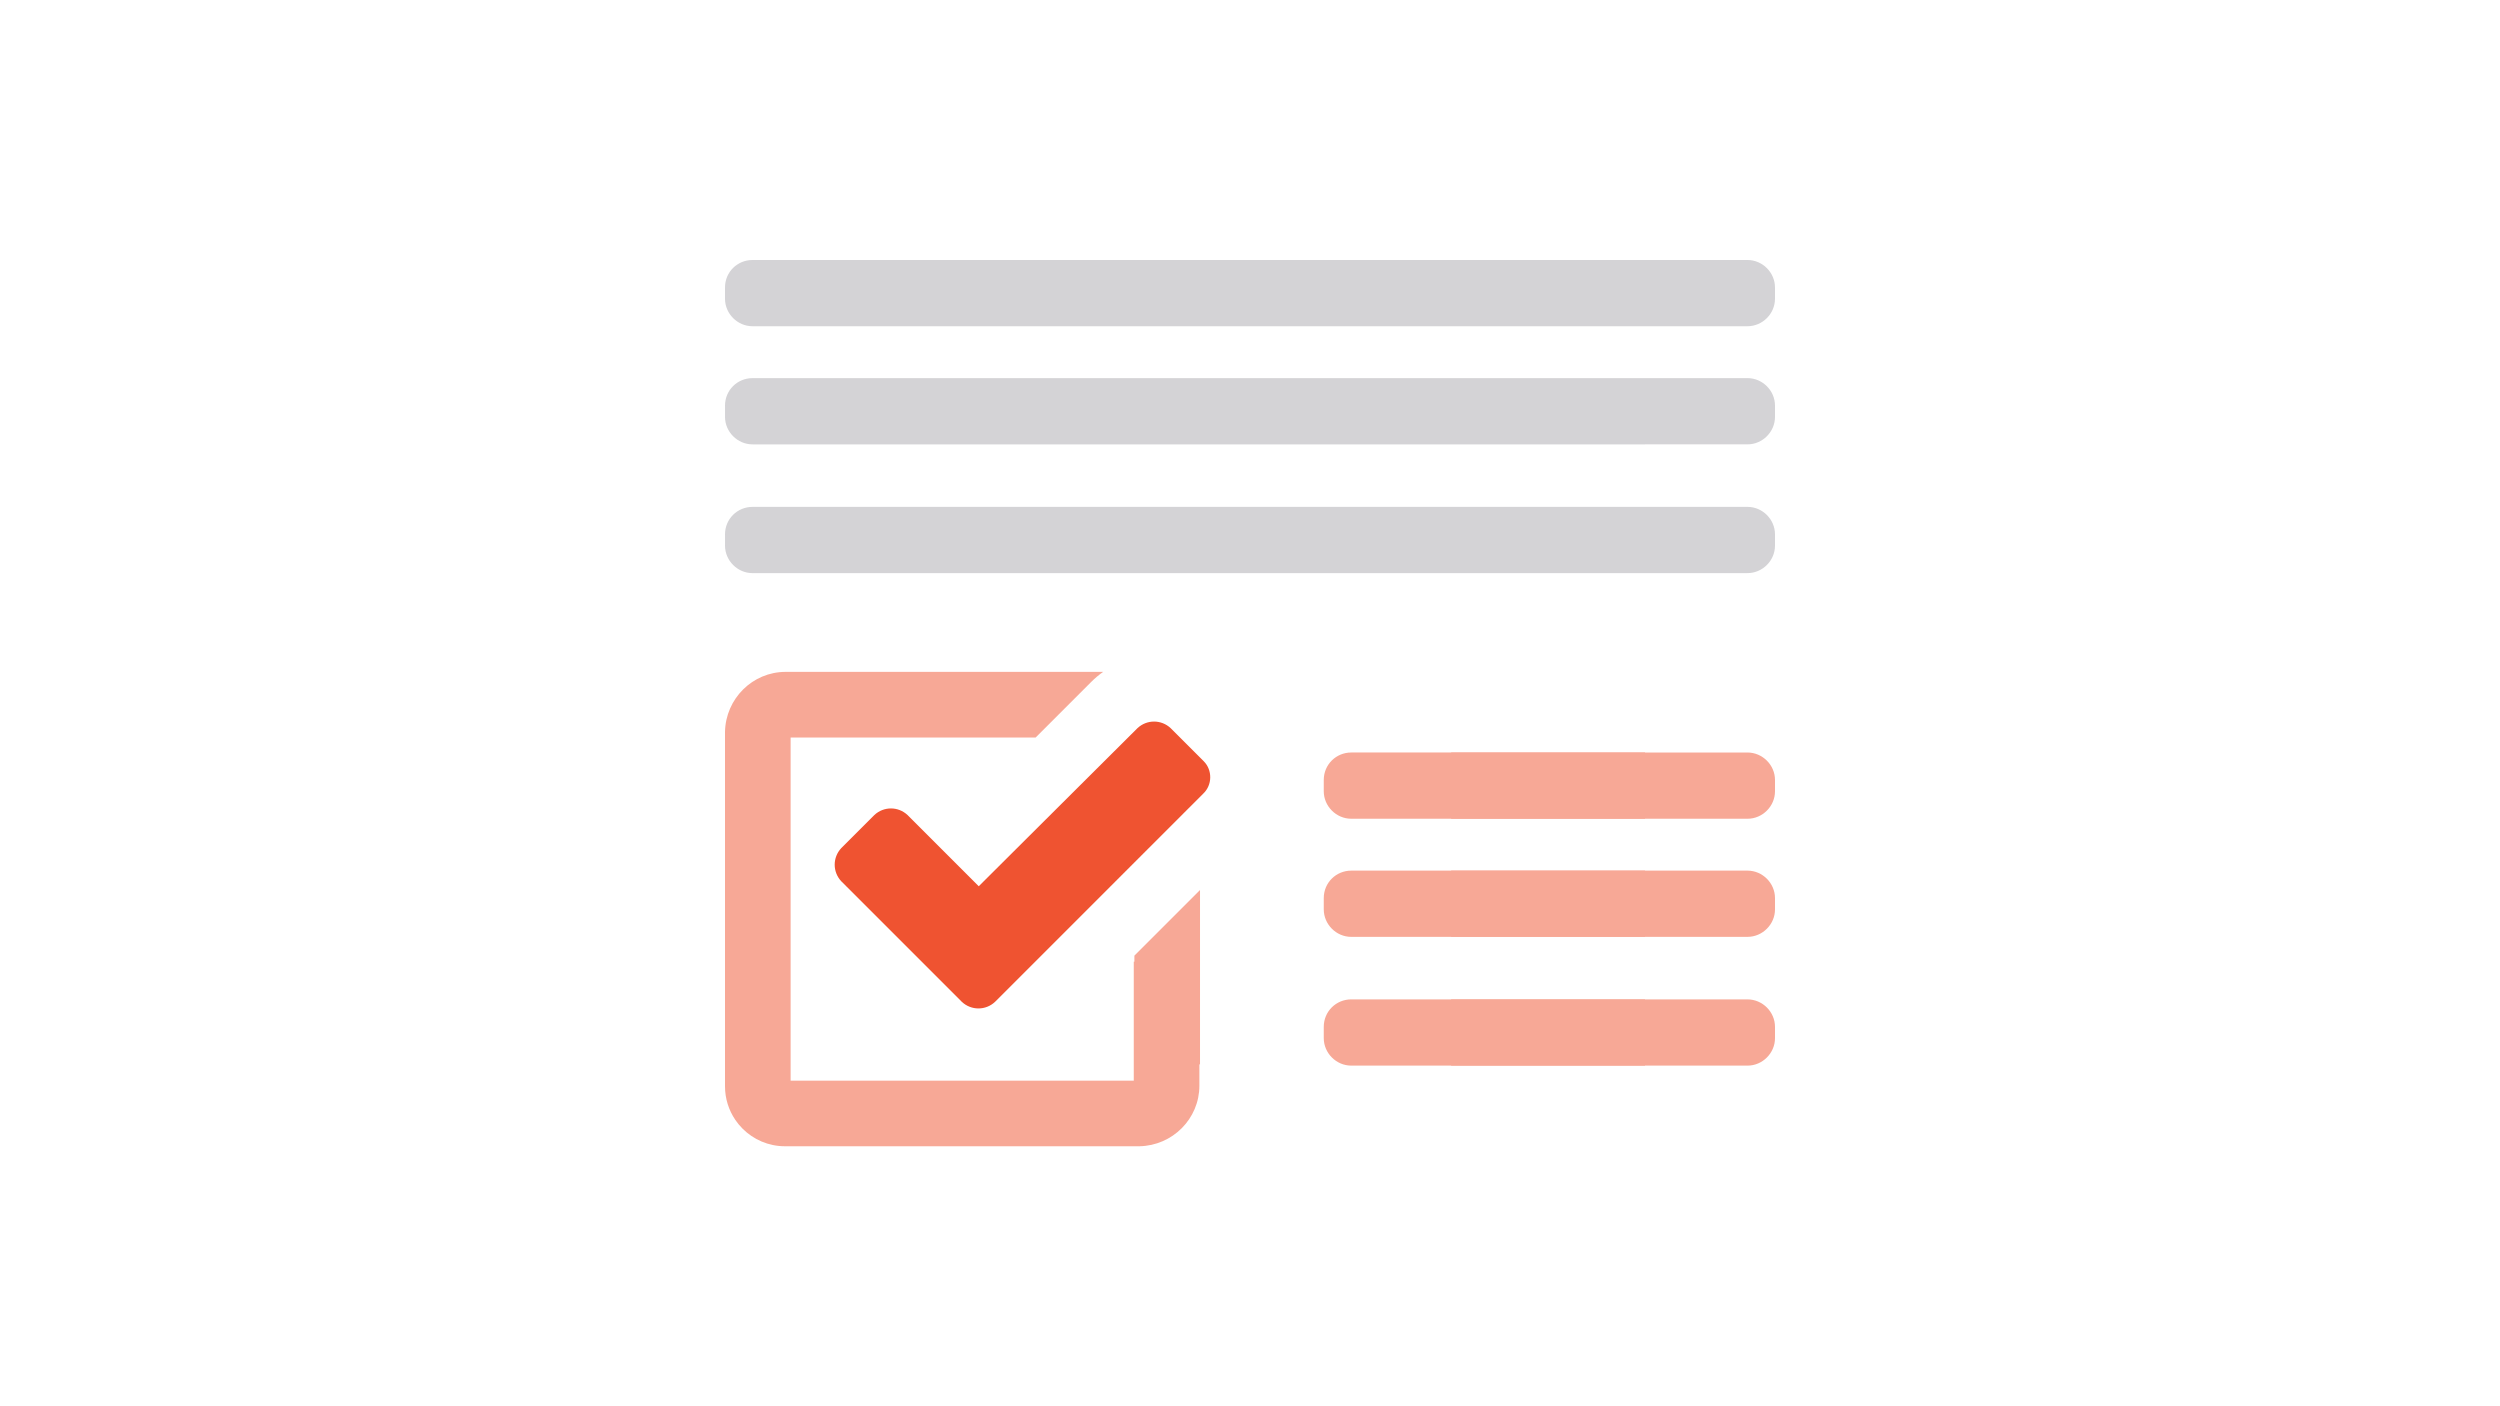 <?xml version="1.0" encoding="UTF-8" standalone="no"?>
<!-- Generator: Adobe Illustrator 20.1.0, SVG Export Plug-In . SVG Version: 6.00 Build 0)  -->

<svg
   xmlns:dc="http://purl.org/dc/elements/1.1/"
   xmlns:cc="http://creativecommons.org/ns#"
   xmlns:rdf="http://www.w3.org/1999/02/22-rdf-syntax-ns#"
   xmlns:svg="http://www.w3.org/2000/svg"
   xmlns="http://www.w3.org/2000/svg"
   xmlns:sodipodi="http://sodipodi.sourceforge.net/DTD/sodipodi-0.dtd"
   xmlns:inkscape="http://www.inkscape.org/namespaces/inkscape"
   version="1.1"
   id="Layer_1"
   x="0px"
   y="0px"
   viewBox="0 0 400 225"
   style="enable-background:new 0 0 400 225;"
   xml:space="preserve"
   sodipodi:docname="icon.svg"
   inkscape:version="0.92.4 (5da689c313, 2019-01-14)"><defs
   id="defs917">
		
		
	</defs><sodipodi:namedview
   pagecolor="#ffffff"
   bordercolor="#666666"
   borderopacity="1"
   objecttolerance="10"
   gridtolerance="10"
   guidetolerance="10"
   inkscape:pageopacity="0"
   inkscape:pageshadow="2"
   inkscape:window-width="1858"
   inkscape:window-height="1177"
   id="namedview915"
   showgrid="false"
   inkscape:zoom="1.1189965"
   inkscape:cx="69.457909"
   inkscape:cy="-109.82793"
   inkscape:window-x="54"
   inkscape:window-y="-8"
   inkscape:window-maximized="1"
   inkscape:current-layer="Layer_2" />
<style
   type="text/css"
   id="style868">
	.st0{fill:#FFC234;}
	.st1{fill:#E1AE37;}
	.st2{fill:#E29563;}
	.st3{fill:#3F4040;}
	.st4{fill:#FFFFFF;}
	.st5{fill:#D66F6E;}
	.st6{fill:#C9C8CB;}
	.st7{fill:#F7A896;}
	.st8{fill:#F7A896;fill-opacity:0.5;}
	.st9{fill:#EF5331;}
	.st10{opacity:0.8;fill:#C9C8CB;enable-background:new    ;}
	.st11{fill:none;}
</style>
<title
   id="title870">questionaire</title>
<g
   id="Layer_2">
	<rect
   style="fill:none"
   y="0"
   x="0"
   id="rect910"
   height="225"
   width="400"
   class="st11" />
<g
   id="g2558"
   transform="translate(-4,-221.526)"><path
     inkscape:connector-curvature="0"
     id="path890-7"
     d="m 129.701,329.026 c -5.3,0 -9.601,4.3 -9.701,9.6 v 36.766 19.936 c 0,1.988 0.605,3.833 1.641,5.365 3.1e-4,4.6e-4 -3.1e-4,0.002 0,0.002 0.172,0.255 0.357,0.502 0.553,0.738 0.196,0.237 0.404,0.464 0.621,0.682 0.217,0.217 0.443,0.424 0.68,0.619 3.7e-4,3.1e-4 0.002,-3.1e-4 0.002,0 0.474,0.391 0.986,0.738 1.529,1.033 7.9e-4,4.3e-4 10e-4,0.002 0.002,0.002 0.543,0.295 1.118,0.54 1.719,0.727 5.9e-4,1.8e-4 0.001,-1.9e-4 0.002,0 0.3,0.093 0.606,0.172 0.918,0.236 6.2e-4,1.2e-4 0.001,-1.3e-4 0.002,0 0.312,0.064 0.629,0.114 0.951,0.146 6.5e-4,7e-5 0.001,-7e-5 0.002,0 0.322,0.033 0.648,0.049 0.979,0.049 6.6e-4,0 0.001,0 0.002,0 h 43.1 13.6 c 5.3,-0.1 9.6,-4.399 9.6,-9.699 v -3.408 l 0.1,0.008 v -27.9 l -10.5,10.5 v 0.965 h -0.1 v 18.936 0.1 H 171.201 130.5 v -19.035 -35.865 h 0.1 39.102 l 8.898,-8.9 c 0.6,-0.6 1.2,-1.1 1.9,-1.6 z"
     style="fill:#f7a896;stroke-width:1" /><path
     style="fill:#ef5331;stroke-width:1"
     inkscape:connector-curvature="0"
     id="path894-9"
     d="m 196.5,348.526 -28,28 -5.3,5.3 c -1.5,1.4 -3.8,1.4 -5.3,0 l -5.3,-5.3 -14,-14 c -1.4,-1.5 -1.4,-3.8 0,-5.3 l 5.3,-5.3 c 1.5,-1.4 3.8,-1.4 5.3,0 l 11.4,11.4 25.4,-25.3 c 1.5,-1.4 3.8,-1.4 5.3,0 l 5.3,5.3 c 1.4,1.4 1.4,3.8 -0.1,5.2 z"
     class="st9" /><path
     id="path896-5"
     d="m 220.201,341.926 c -2.4,0 -4.4,1.9 -4.4,4.4 v 1.799 c 0,2.4 2,4.4 4.4,4.4 h 47.002 v -10.6 z"
     style="fill:#f7a896;stroke-width:1"
     inkscape:connector-curvature="0" /><path
     id="path896-6"
     d="m 220.201,360.826 c -2.4,0 -4.4,1.9 -4.4,4.4 v 1.799 c 0,2.4 2,4.4 4.4,4.4 h 47.002 v -10.6 z"
     style="fill:#f7a896;stroke-width:1"
     inkscape:connector-curvature="0" /><path
     id="path896-6-8"
     d="m 220.201,381.426 c -2.4,0 -4.4,1.9 -4.4,4.4 v 1.799 c 0,2.4 2,4.4 4.4,4.4 h 47.002 v -10.6 z"
     style="fill:#f7a896;stroke-width:1"
     inkscape:connector-curvature="0" /><path
     id="path896-9"
     d="m 124.4,263.125 c -2.4,0 -4.4,1.9 -4.4,4.4 v 1.799 c 0,2.4 2,4.4 4.4,4.4 h 62.613 0.785 32.402 15.979 14.232 16.791 16.396 c 2.4,0 4.4,-2 4.4,-4.4 v -1.799 c 0,-2.4 -2,-4.4 -4.4,-4.4 h -16.396 -16.791 -14.232 -15.979 -32.402 -0.785 z"
     style="opacity:0.8;vector-effect:none;fill:#c9c8cb;fill-opacity:1;stroke-width:1;stroke-linecap:butt;stroke-linejoin:miter;stroke-miterlimit:4;stroke-dasharray:none;stroke-dashoffset:0;stroke-opacity:1"
     inkscape:connector-curvature="0" /><path
     id="path896-9-1"
     d="m 236.18,282.025 v 0.002 h -15.979 -32.402 -0.785 -62.613 c -2.4,0 -4.4,1.9 -4.4,4.4 v 1.799 c 0,2.4 2,4.4 4.4,4.4 h 62.613 0.785 32.402 30.211 16.791 v -0.002 h 16.396 c 2.4,0 4.4,-2 4.4,-4.4 v -1.799 c 0,-2.4 -2,-4.4 -4.4,-4.4 z"
     style="opacity:0.8;vector-effect:none;fill:#c9c8cb;fill-opacity:1;stroke-width:1;stroke-linecap:butt;stroke-linejoin:miter;stroke-miterlimit:4;stroke-dasharray:none;stroke-dashoffset:0;stroke-opacity:1"
     inkscape:connector-curvature="0" /><path
     id="path896-9-1-2"
     d="m 236.18,302.625 v 0.002 h -15.979 -32.402 -0.785 -62.613 c -2.4,0 -4.4,1.9 -4.4,4.4 v 1.799 c 0,2.4 2,4.4 4.4,4.4 h 62.613 0.785 32.402 30.211 16.791 v -0.002 h 16.396 c 2.4,0 4.4,-2 4.4,-4.4 v -1.799 c 0,-2.4 -2,-4.4 -4.4,-4.4 z"
     style="opacity:0.8;vector-effect:none;fill:#c9c8cb;fill-opacity:1;stroke-width:1;stroke-linecap:butt;stroke-linejoin:miter;stroke-miterlimit:4;stroke-dasharray:none;stroke-dashoffset:0;stroke-opacity:1"
     inkscape:connector-curvature="0" /><path
     id="path896-5-8"
     d="m 236.18,341.926 v 10.6 h 47.42 c 2.4,0 4.4,-2 4.4,-4.4 v -1.799 c 0,-2.4 -2,-4.4 -4.4,-4.4 z"
     style="fill:#f7a896;stroke-width:1"
     inkscape:connector-curvature="0" /><path
     id="path896-6-9"
     d="m 236.18,360.824 v 10.6 h 47.42 c 2.4,0 4.4,-2 4.4,-4.4 v -1.799 c 0,-2.4 -2,-4.4 -4.4,-4.4 z"
     style="fill:#f7a896;stroke-width:1"
     inkscape:connector-curvature="0" /><path
     id="path896-6-8-8"
     d="m 236.18,381.426 v 10.6 h 47.42 c 2.4,0 4.4,-2 4.4,-4.4 v -1.799 c 0,-2.4 -2,-4.4 -4.4,-4.4 z"
     style="fill:#f7a896;stroke-width:1"
     inkscape:connector-curvature="0" /></g></g>
</svg>